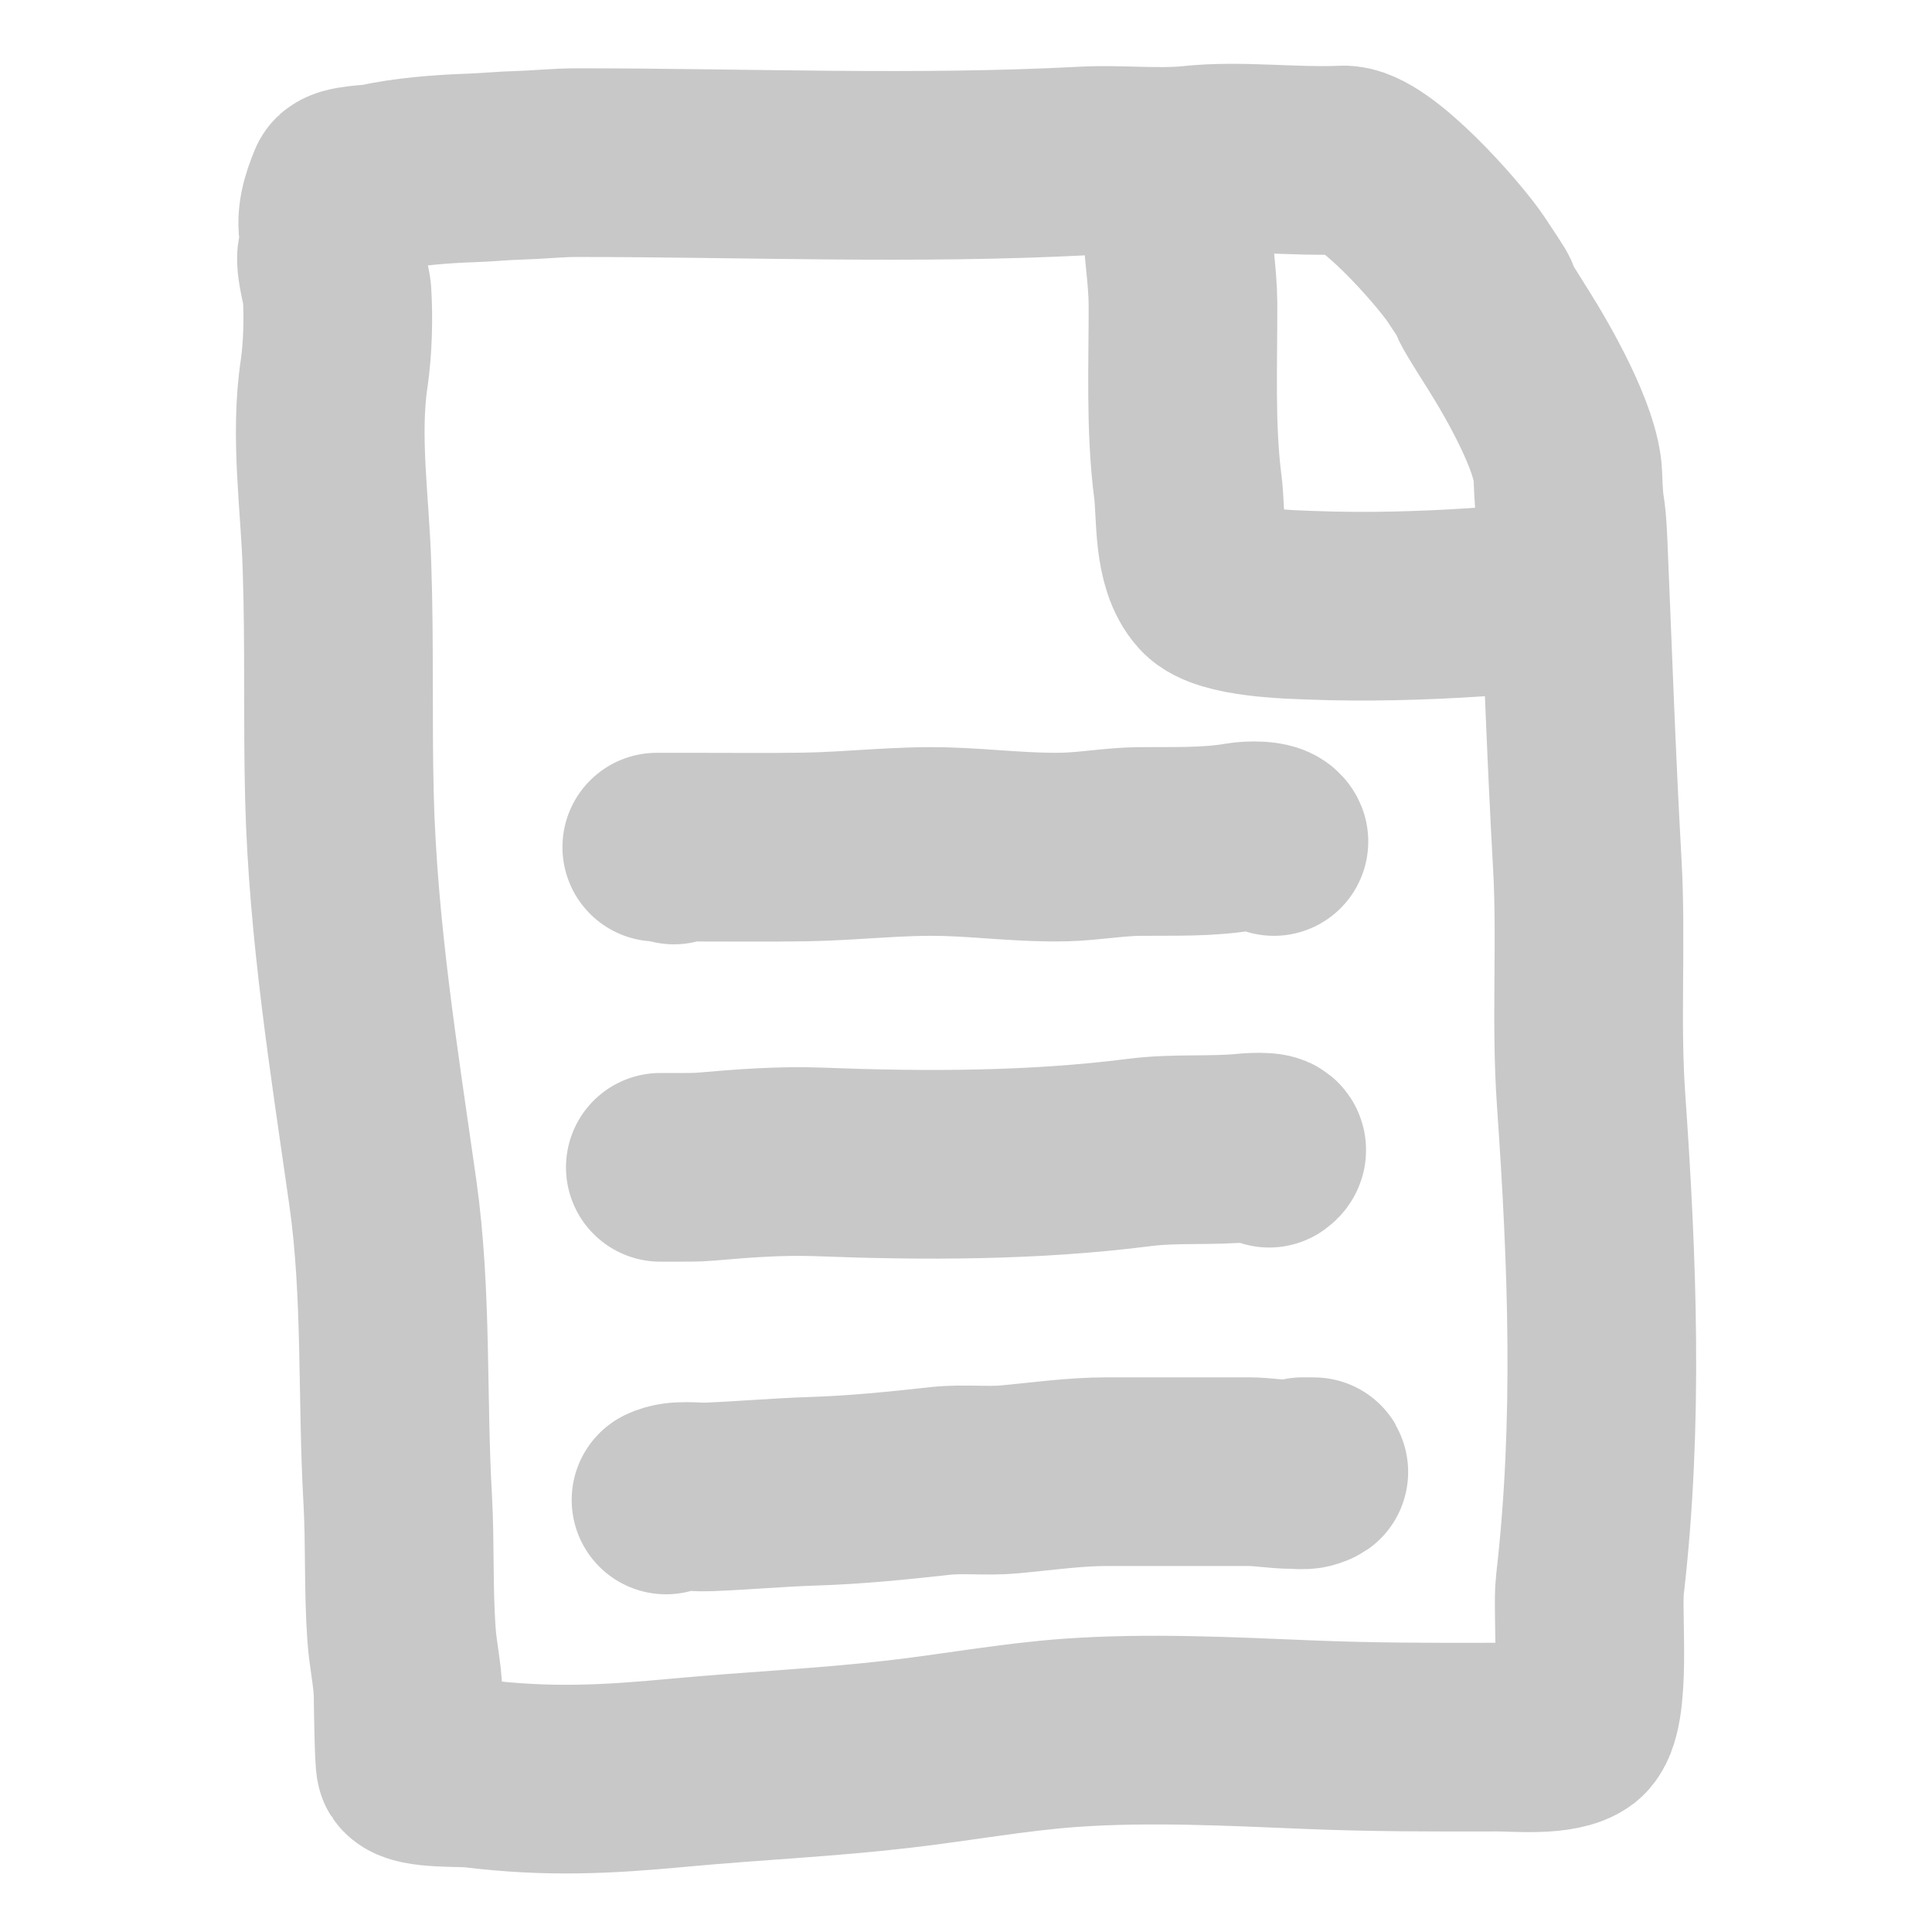 <svg version="1.2" xmlns="http://www.w3.org/2000/svg" viewBox="0 0 1024 1024" width="1024" height="1024">
	<title>ig rough</title>
	<style>
		.s0 { fill: none;stroke: #c8c8c8;stroke-linecap: round;stroke-linejoin: bevel;stroke-width: 100 } 
	</style>
	<path id="Layer 3" class="s0" d="m177.4 125.3c-2.8-8.9 0.5-18.7 3.9-26.9c1.4-3.3 16.5-3.4 19.5-4.1c14.3-3.3 33.5-4.8 49-5.3c8.7-0.3 17.2-1.2 25.7-1.4c10.1-0.3 20.1-1.4 30.3-1.4c89.7 0 179.3 3.8 268.8-0.9c18.8-1 38.8 1.4 57.4-0.5c25.3-2.7 53.7 1.2 79.9 0c16.4-0.8 56 44.3 65.1 57.9c24 36-6-7.5 22.5 37.5c10.5 16.6 30.8 52.2 31.5 72c0.8 23.8 1.8 12.5 2.8 36.3c2.4 56.5 4.3 112.9 7.5 169.4c2.3 41.5-0.9 83.4 2 124.8c6 86 9.3 171.5-0.6 257.2c-1.8 14.9 3.9 67.7-7.2 76.3c-9 6.9-32.9 4.4-41.9 4.5c-33.5 0.1-66.5 0.1-100-1.3c-41.5-1.7-84.3-3.9-125.9-1c-30.6 2.2-60.7 7.8-91.1 11.3c-38.5 4.5-77.3 6.2-116 9.8c-39.4 3.7-70 5.3-109.7 0.4c-6-0.7-30 0.4-33.3-4.4c-0.9-1.3-1.3-36.3-1.3-37.7c-0.3-10.4-2.8-21.1-3.5-31.6c-1.7-23.7-0.7-47.7-2-71.5c-3.1-54-0.3-109-7.9-162.6c-9.9-69.6-21.2-139.4-23-210c-1-40.5 0.1-81.3-1.3-121.8c-1-33.3-6.5-69.1-1.5-102.3c1.9-13.2 2.4-29.5 1.5-42.9c-0.1-3-5.7-21.7-1.2-21.7m647.6 181.8c-14.3 0-28.3 3.1-42.6 4c-28.9 1.9-58.5 2.7-87.4 1.6c-10.6-0.4-45.5-1.1-54.2-10.6c-11.5-12.6-9.3-36.9-11.2-52c-4.1-31.8-2.5-65.2-2.6-97.2c-0.1-15.2-3-30.2-3-45.3m-266.8 334.8c-2.7-0.8-3.2-1.5-6-1.5c-1 0-4 0-3 0q6.3 0 12.6 0q4.3 0 8.5 0c19.2 0 38.4 0.2 57.6-0.1c24.8-0.4 49.4-3.5 74.3-2.8c21.3 0.6 42.4 3.4 63.8 2.8c12.9-0.4 25.5-2.7 38.4-2.9c18.5-0.2 36.7 0.6 54.9-2.6c2.9-0.5 15.3-1.3 16.9 2.6m-319 172.7q-3 0-6 0c-1.1 0 2.3 0 3.4 0q1.8 0 3.5 0c5.8 0 11.6 0.1 17.4-0.4c19.4-1.7 39.3-3.2 58.9-2.5c56.6 2.2 114.5 2.2 170.7-5c18.8-2.4 38.3-0.6 56.7-2.5c3.5-0.3 17.6-1.2 11.9 2.9m-319.7 183.8c6.3-3.1 15.3-1.3 22-1.6c18.6-0.7 37.2-2.4 55.8-3c22.6-0.7 45.3-3 67.8-5.5c12-1.3 24.3 0.3 36.3-0.8c17.5-1.6 34.5-4.1 52.1-4.1q37.3 0 74.6 0c7.9 0 15.6 1.5 23.5 1.5c2.4 0 5.5 0.5 8-0.1c1.1-0.3 4.2-1.4 3.1-1.4q-2.9 0-5.7 0" />
</svg>